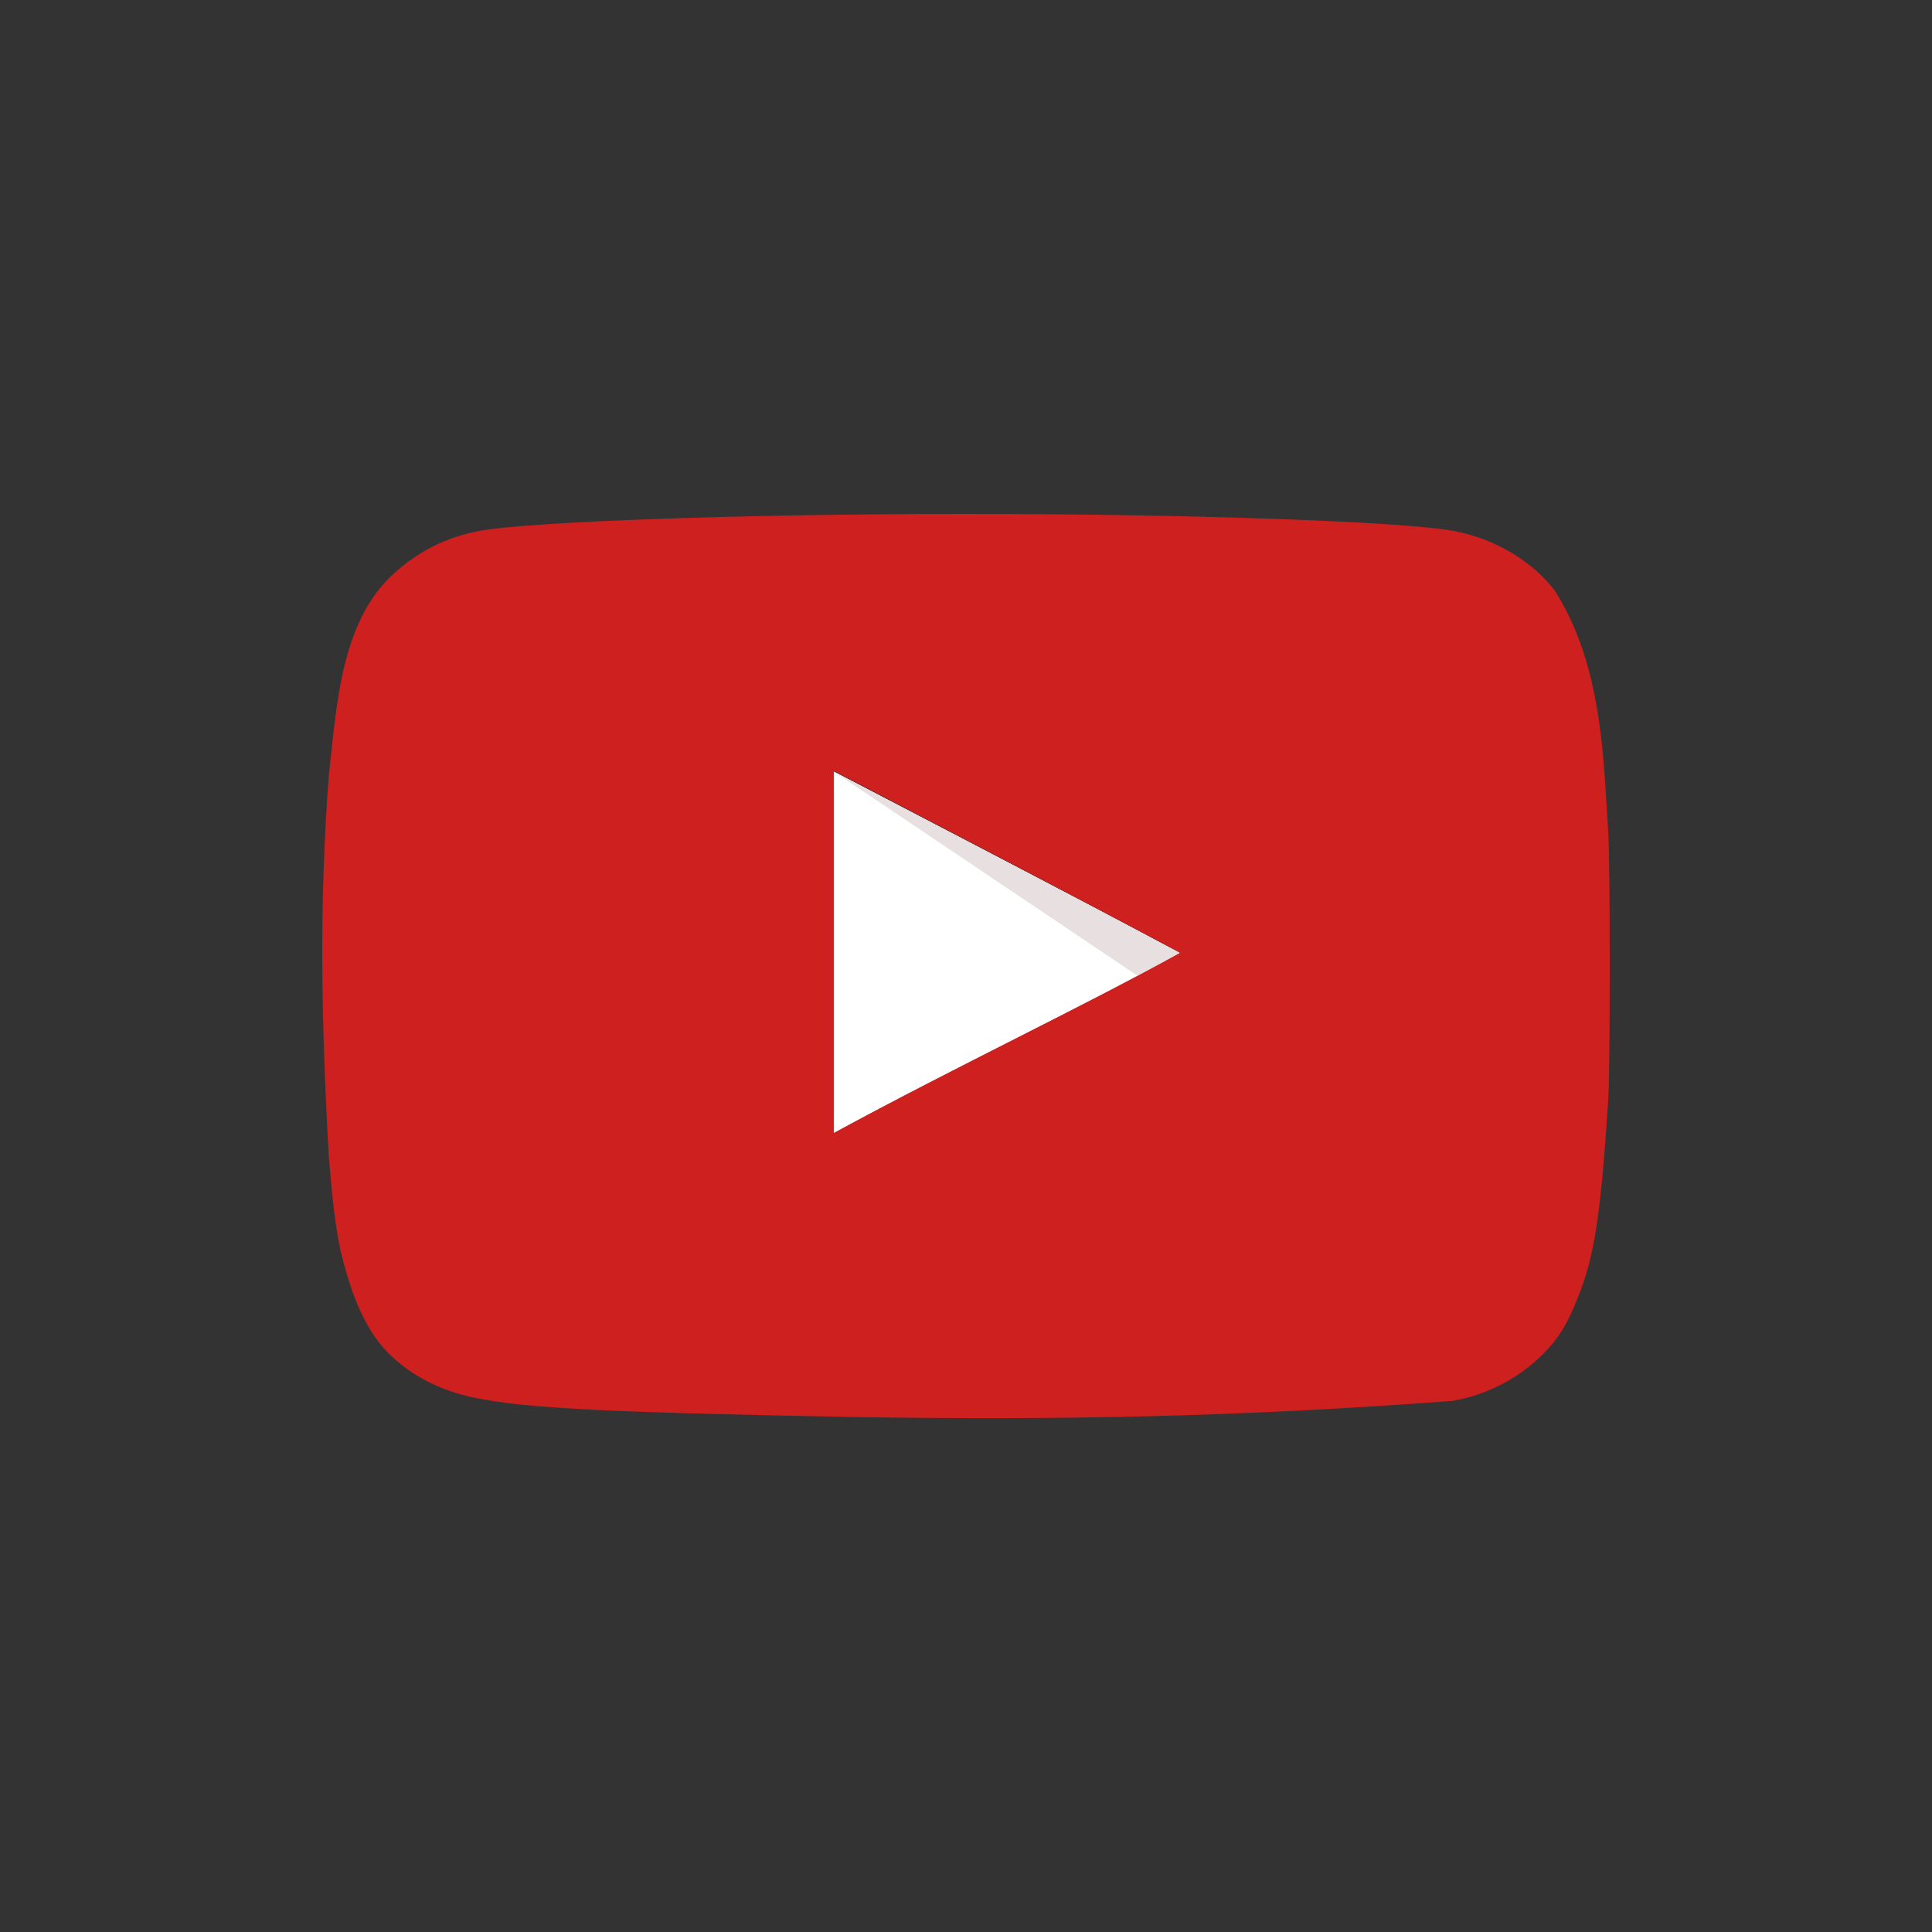 <svg width="100" height="100" viewBox="0 0 100 100" version="1.1" xmlns="http://www.w3.org/2000/svg" xmlns:xlink="http://www.w3.org/1999/xlink">
<rect x="0" y="0" width="100" height="100" fill="#333333" stroke="none"/>
<title>yt</title>
<desc>Created using Figma</desc>
<g id="Canvas" transform="translate(-3191 -981)">
<clipPath id="clip-0" clip-rule="evenodd">
<path d="M 3191 981L 3291 981L 3291 1081L 3191 1081L 3191 981Z" fill="#FFFFFF"/>
</clipPath>
<g id="yt" clip-path="url(#clip-0)">
<g id="youtube-icon">
<g id="Vector">
<use xlink:href="#path0_fill" transform="translate(3234.13 1020.92)" fill="#FFFFFF"/>
</g>
<g id="Vector">
<use xlink:href="#path1_fill" transform="translate(3234.13 1020.92)" fill="#E8E0E0"/>
</g>
<g id="Vector">
<use xlink:href="#path2_fill" transform="translate(3207.68 1007.6)" fill="#CD201F"/>
</g>
</g>
</g>
</g>
<defs>
<path id="path0_fill" d="M 17.941 9.402C 11.831 6.136 5.98 3.134 -3.96182e-07 -7.73498e-07L -3.96182e-07 18.75C 6.293 15.329 12.926 12.196 17.967 9.402L 17.941 9.402L 17.941 9.402Z"/>
<path id="path1_fill" d="M 17.941 9.402C 11.831 6.136 -3.96182e-07 -7.73498e-07 -3.96182e-07 -7.73498e-07L 15.774 10.602C 15.775 10.602 12.9 12.196 17.941 9.402Z"/>
<path id="path2_fill" d="M 27.6 46.745C 14.908 46.512 10.573 46.301 7.909 45.753C 6.106 45.388 4.54 44.578 3.391 43.403C 2.504 42.514 1.798 41.158 1.25 39.276C 0.78 37.709 0.597 36.404 0.336 33.218C -0.063 26.027 -0.158 20.148 0.336 13.579C 0.744 9.952 0.942 5.645 3.652 3.133C 4.932 1.957 6.42 1.201 8.092 0.888C 10.703 0.392 21.828 1.88658e-08 33.345 1.88658e-08C 44.836 1.88658e-08 55.986 0.392 58.6 0.888C 60.688 1.28 62.647 2.454 63.796 3.969C 66.269 7.858 66.312 12.695 66.563 16.479C 66.667 18.281 66.667 28.517 66.563 30.32C 66.173 36.299 65.859 38.415 64.971 40.608C 64.422 41.993 63.953 42.723 63.142 43.533C 61.87 44.779 60.249 45.608 58.493 45.91C 47.511 46.736 38.184 46.915 27.6 46.745L 27.6 46.745ZM 44.418 22.72C 38.308 19.455 32.458 16.427 26.477 13.292L 26.477 32.044C 32.77 28.622 39.405 25.488 44.444 22.694L 44.418 22.72Z"/>
</defs>
</svg>
